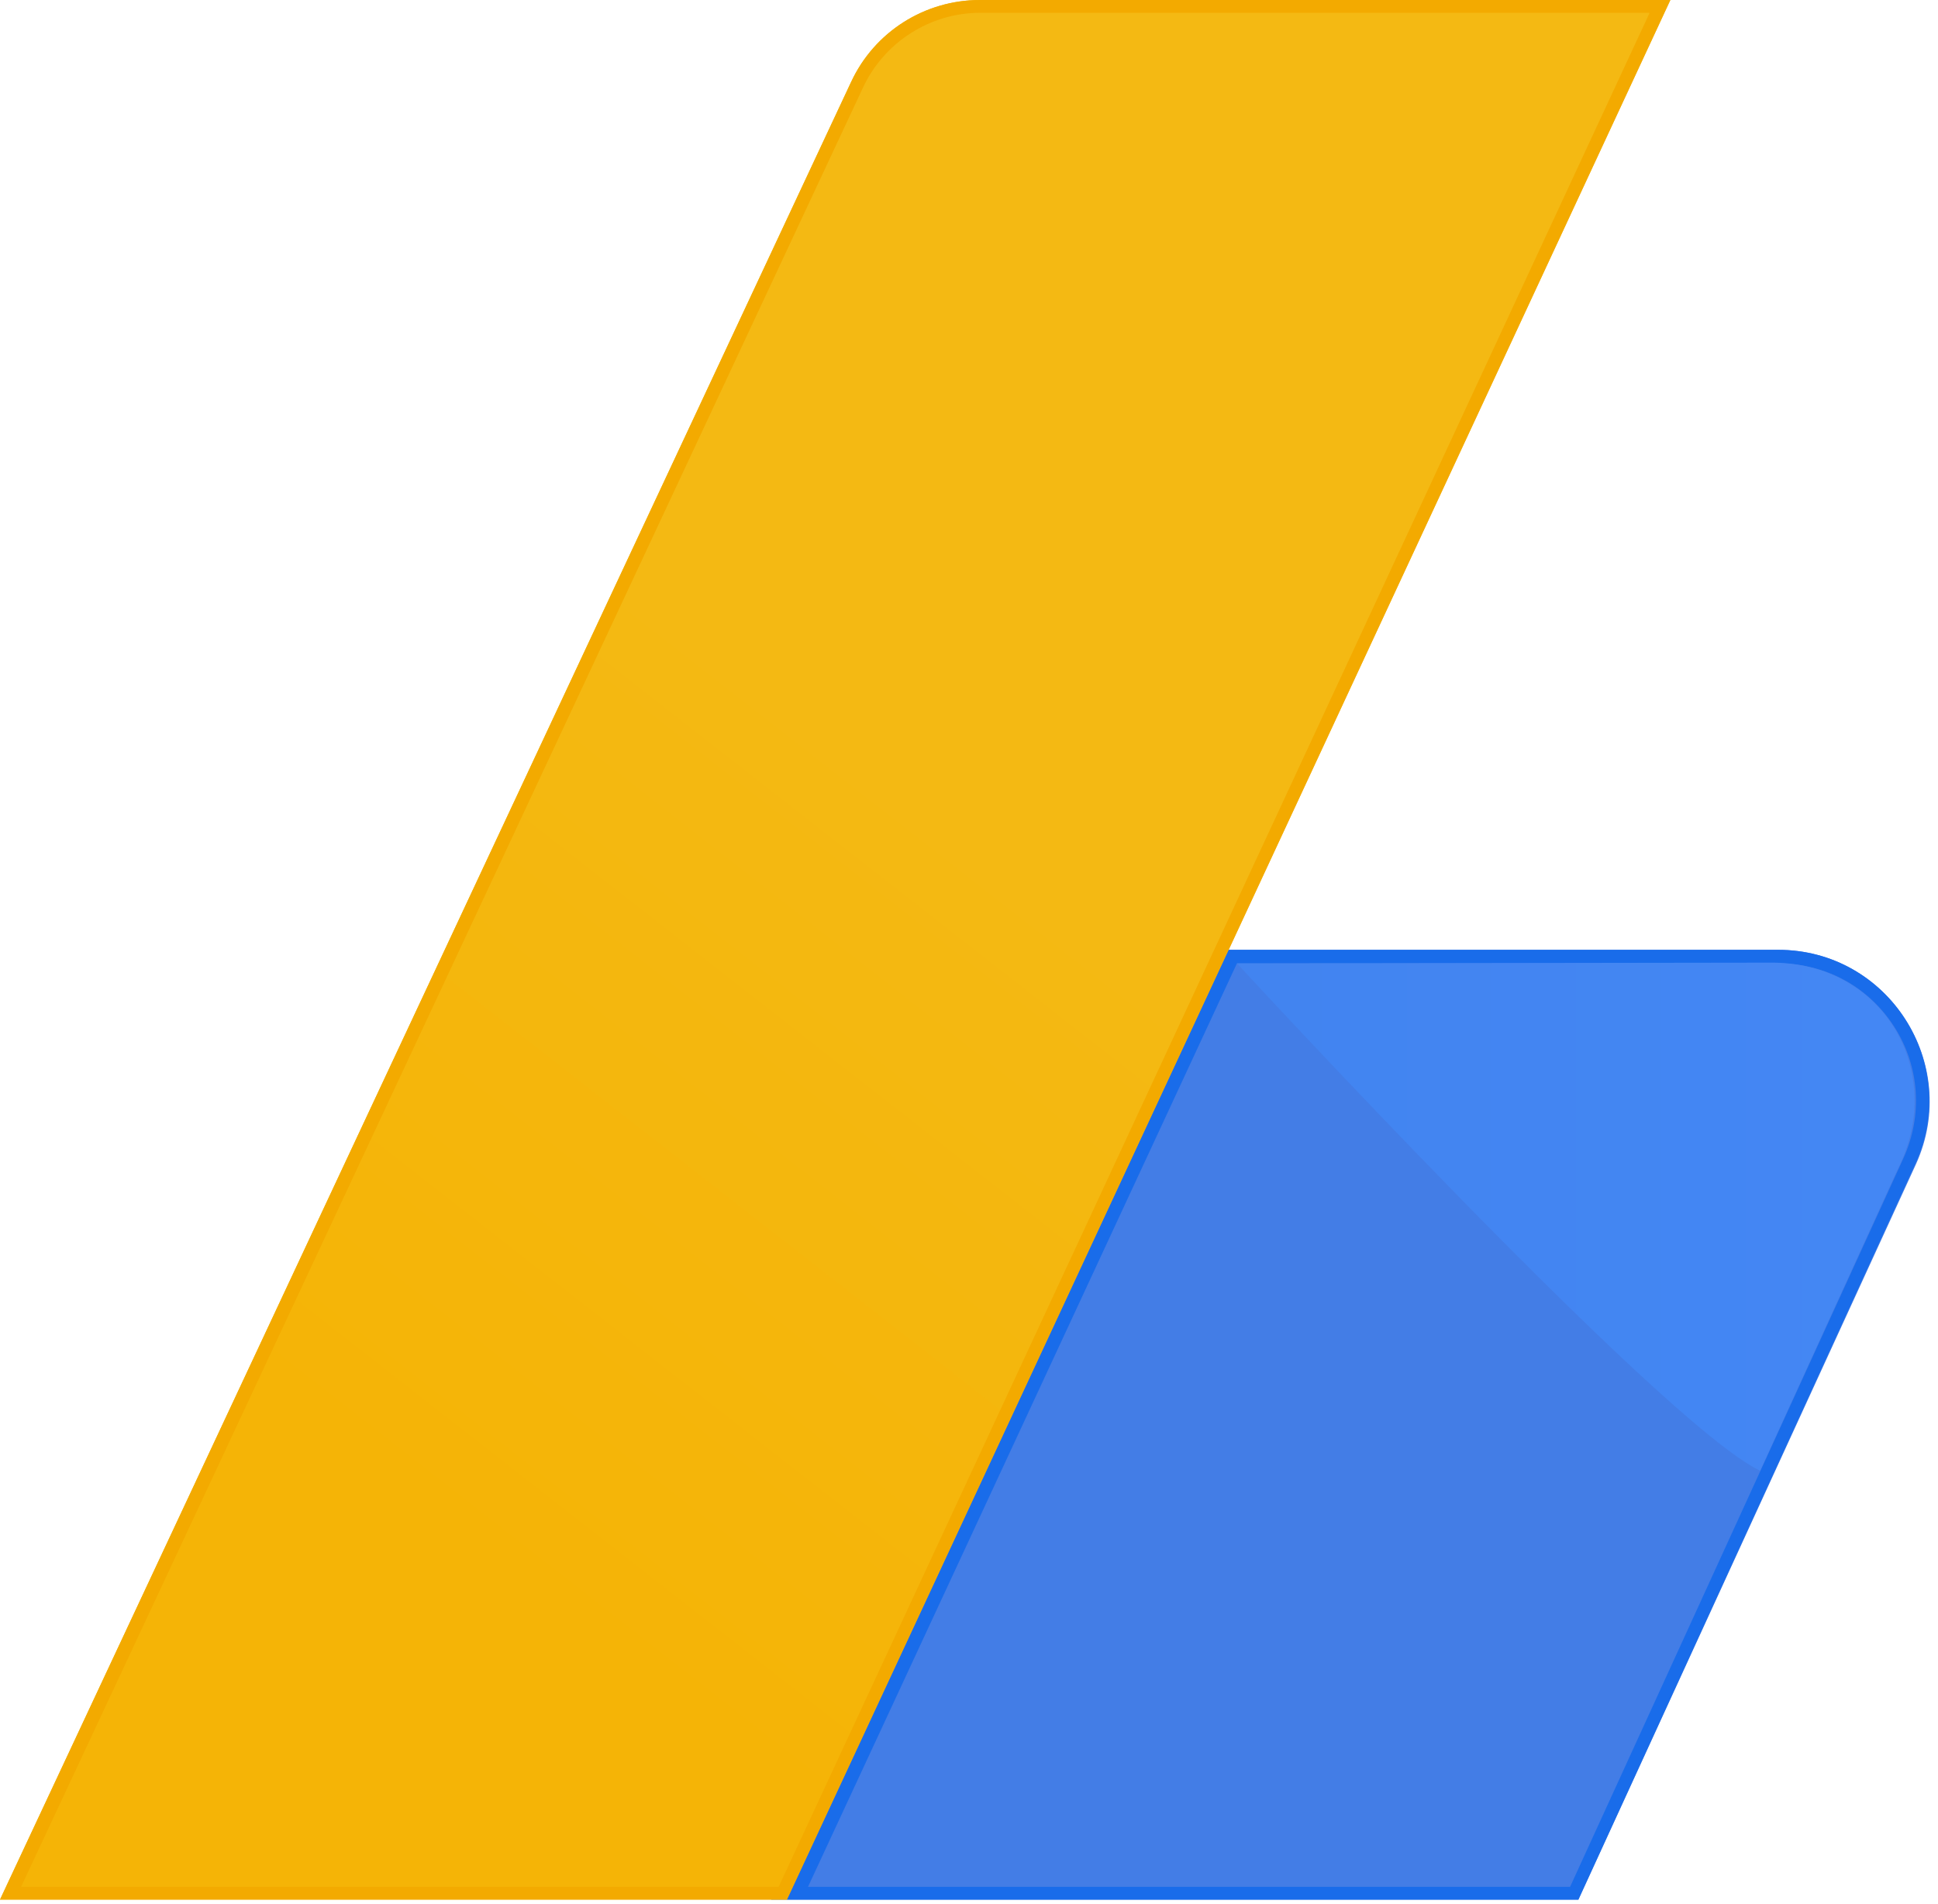 <svg width="113" height="111" viewBox="0 0 113 111" fill="none" xmlns="http://www.w3.org/2000/svg">
<path d="M111.722 67.861L92.032 110.757H44.961L70.716 55.379H103.679C110.096 55.379 114.36 62.016 111.722 67.861Z" fill="#437DE6"/>
<path d="M49.621 4.791L0 110.756H45.885L72.519 53.488L97.395 0H57.136C53.928 0 50.983 1.846 49.621 4.791Z" fill="url(#paint0_linear_2703_15237)"/>
<path d="M103.678 56.17C106.447 56.17 108.952 57.532 110.447 59.862C111.941 62.191 112.117 65.048 110.974 67.553L91.548 110.01H47.113L72.122 56.17H103.678ZM103.678 55.379H71.638L45.883 110.757H92.031L111.677 67.861C114.358 62.016 110.095 55.379 103.678 55.379Z" fill="#196CEA"/>
<path d="M72.125 56.17C72.125 56.17 96.826 82.98 102.627 85.749L110.67 68.124C113.483 62.543 109.879 56.038 103.154 56.126L72.125 56.17Z" fill="url(#paint1_linear_2703_15237)"/>
<path d="M96.165 0.791L71.816 53.181L45.401 110.009H1.231L50.324 5.098C51.554 2.461 54.236 0.747 57.136 0.747H96.165V0.791ZM97.395 0H57.136C53.928 0 50.983 1.846 49.621 4.791L0 110.756H45.885L72.519 53.488L97.395 0Z" fill="#F3AA00"/>
<defs>
<linearGradient id="paint0_linear_2703_15237" x1="27.707" y1="90.334" x2="58.82" y2="50.525" gradientUnits="userSpaceOnUse">
<stop stop-color="#F5B406"/>
<stop offset="1" stop-color="#F4B913"/>
</linearGradient>
<linearGradient id="paint1_linear_2703_15237" x1="72.141" y1="70.964" x2="111.664" y2="70.964" gradientUnits="userSpaceOnUse">
<stop stop-color="#4284F0"/>
<stop offset="1" stop-color="#4487F4"/>
</linearGradient>
</defs>
</svg>

